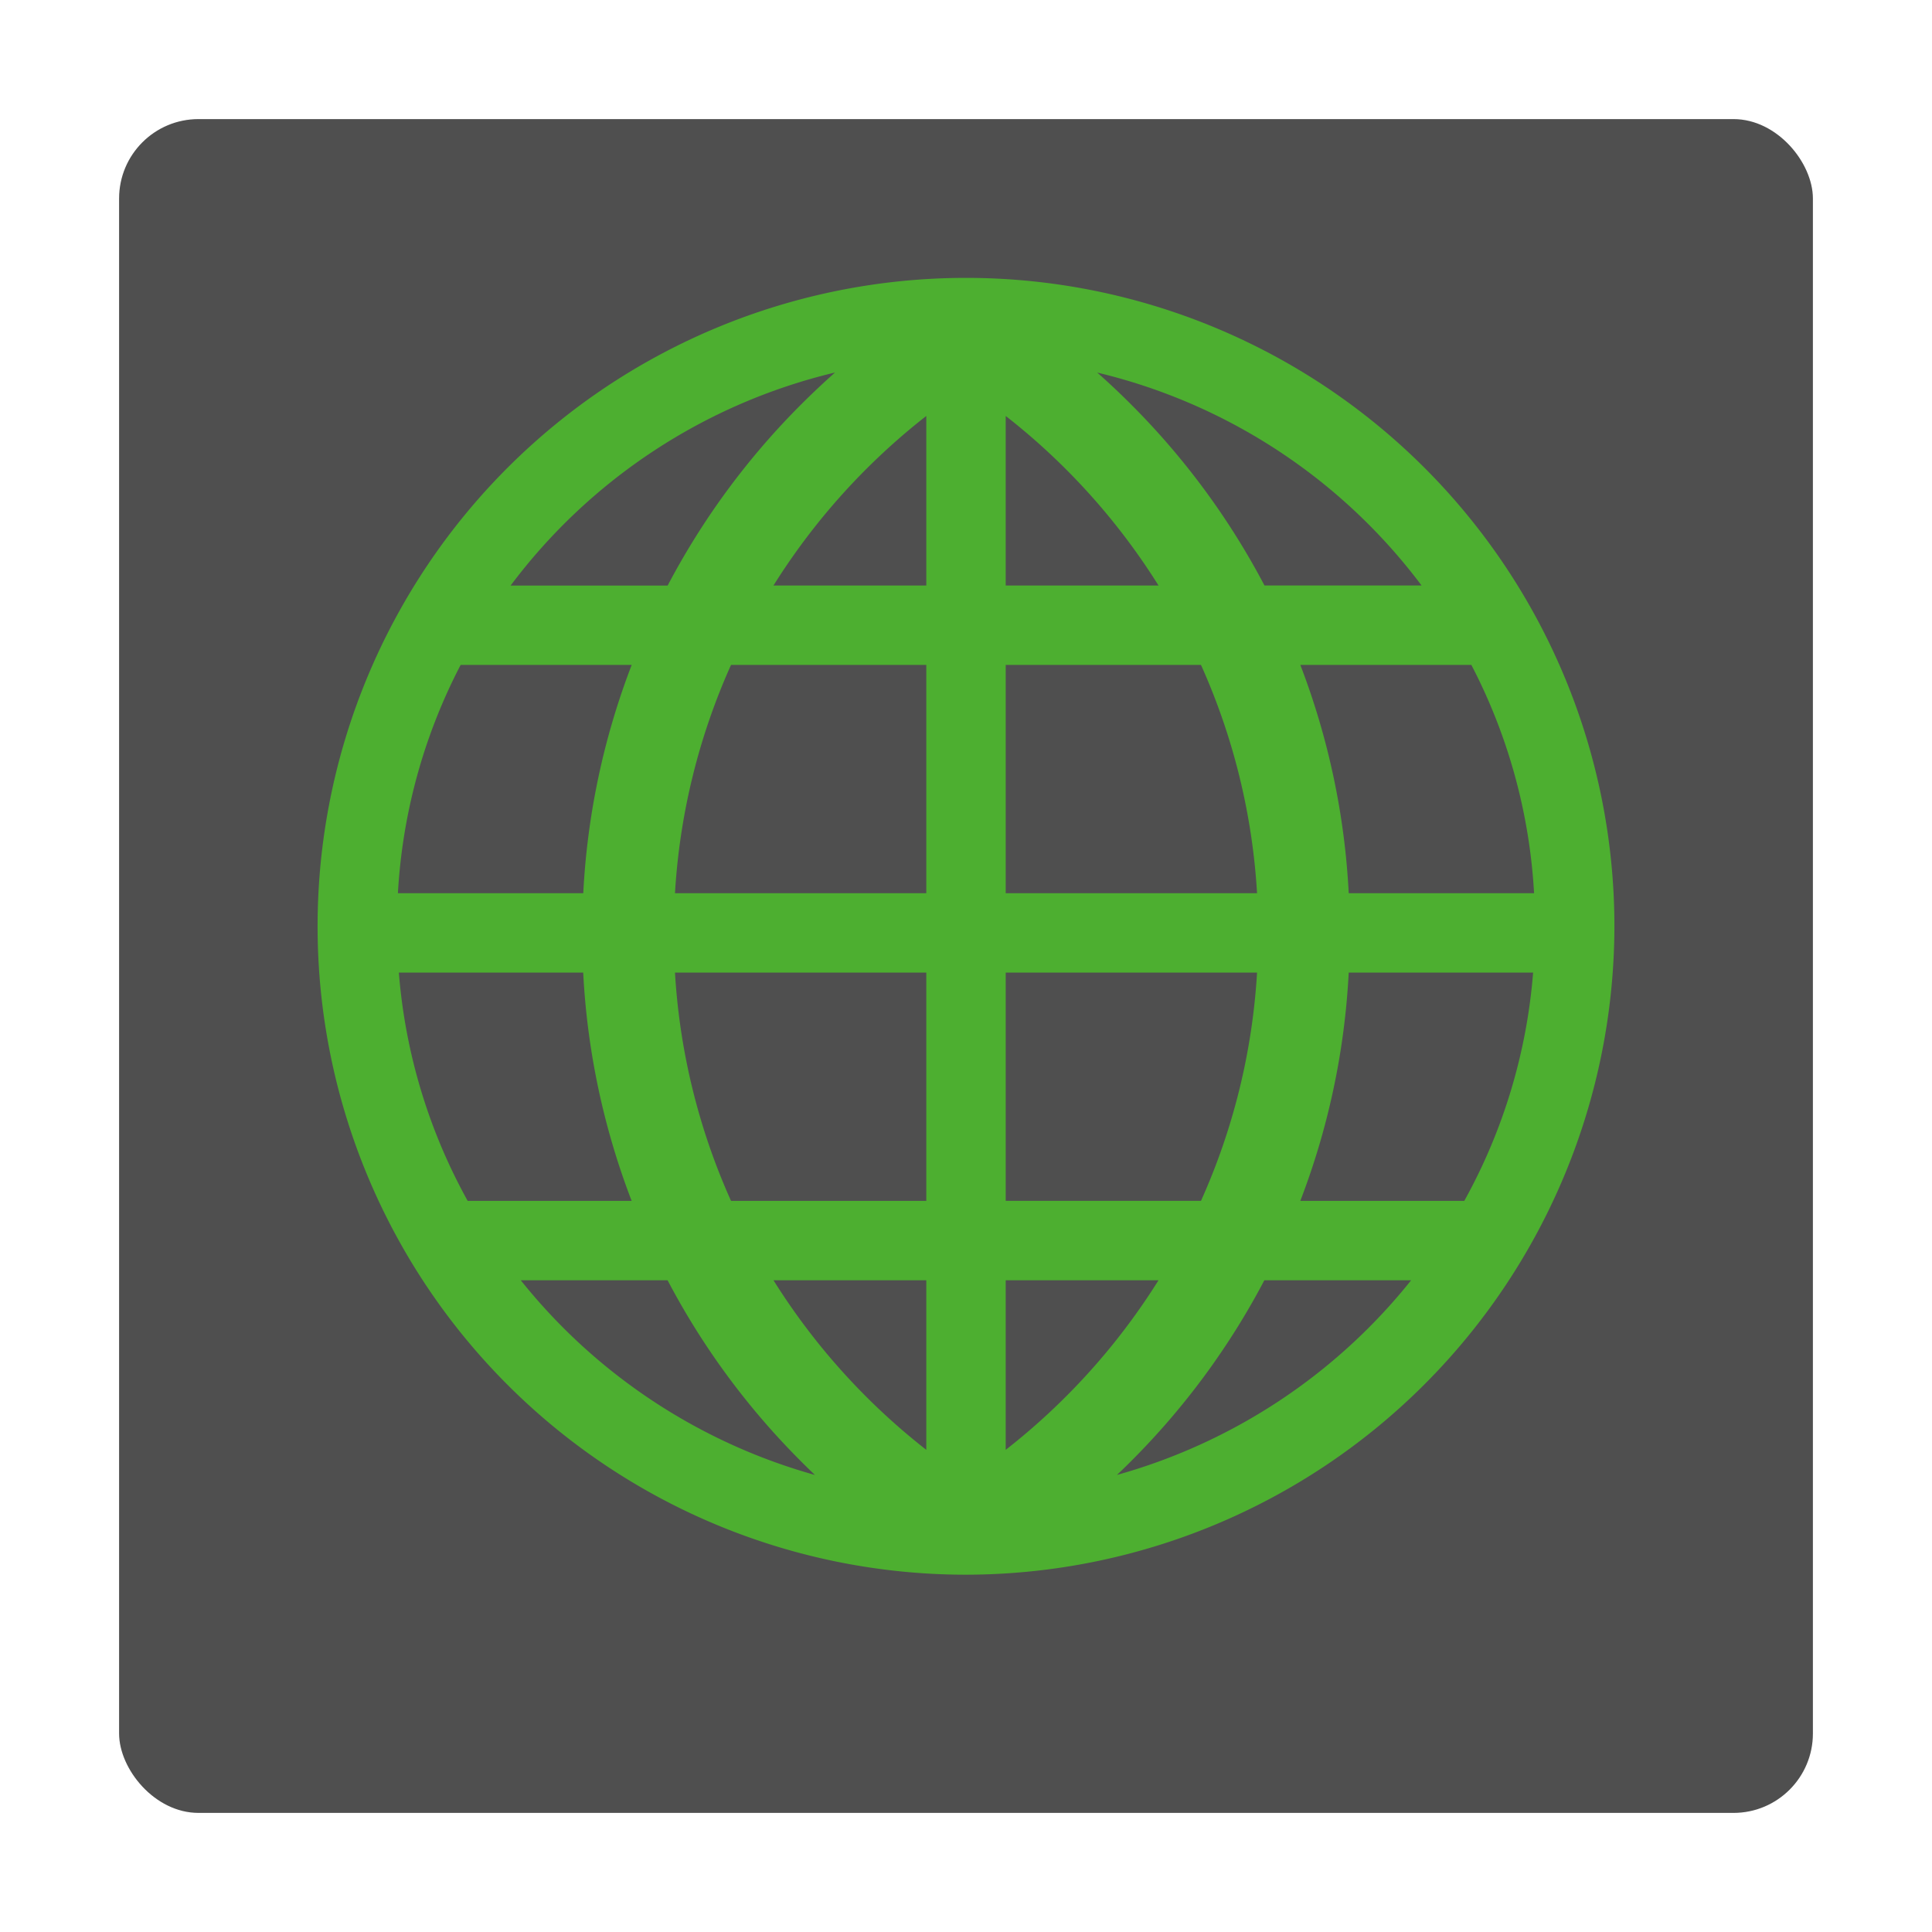 <svg xmlns="http://www.w3.org/2000/svg" xmlns:xlink="http://www.w3.org/1999/xlink" width="146" height="146" viewBox="0 0 146 146">
  <defs>
    <filter id="Rechteck_84" x="0" y="0" width="146" height="146" filterUnits="userSpaceOnUse">
      <feOffset dy="3" input="SourceAlpha"/>
      <feGaussianBlur stdDeviation="3" result="blur"/>
      <feFlood flood-opacity="0.161"/>
      <feComposite operator="in" in2="blur"/>
      <feComposite in="SourceGraphic"/>
    </filter>
  </defs>
  <g id="browser-dark" transform="translate(-1999 -45)">
    <g transform="matrix(1, 0, 0, 1, 1999, 45)" filter="url(#Rechteck_84)">
      <rect id="Rechteck_84-2" data-name="Rechteck 84" width="128" height="128" rx="6" transform="translate(9 6)" fill="#4f4f4f"/>
    </g>
    <path id="Pfad_137" data-name="Pfad 137" d="M7050,151a49,49,0,1,1,49-49A49.056,49.056,0,0,1,7050,151Zm-33.646-22.251h0a43.412,43.412,0,0,0,22.231,14.714c-.364-.346-.713-.688-1.037-1.014a56.43,56.43,0,0,1-10.1-13.7h-11.1Zm56.193,0h0a56.443,56.443,0,0,1-10.1,13.7c-.337.337-.677.668-1.039,1.012a43.379,43.379,0,0,0,22.231-14.712h-11.1Zm-19.547,0v12.816a49.809,49.809,0,0,0,11.549-12.816Zm-17.549,0h0A49.819,49.819,0,0,0,7047,141.565V128.749h-11.549Zm43.47-23.25a56.039,56.039,0,0,1-3.657,17.25h12.392a42.478,42.478,0,0,0,5.2-17.25H7078.92Zm-25.92,0v17.25h14.757a49.119,49.119,0,0,0,4.237-17.25Zm-24.993,0h0a49.127,49.127,0,0,0,4.235,17.25H7047V105.5Zm-20.867,0h0a42.484,42.484,0,0,0,5.2,17.25h12.392a56.031,56.031,0,0,1-3.661-17.25Zm68.124-23.25h0a56.035,56.035,0,0,1,3.657,17.25h14.007a42.492,42.492,0,0,0-4.739-17.25h-12.925Zm-22.264,0V99.5h18.994a49.143,49.143,0,0,0-4.237-17.25Zm-20.758,0h0a49.181,49.181,0,0,0-4.235,17.249H7047V82.249h-14.757Zm-20.433,0h0A42.49,42.49,0,0,0,7007.07,99.5h14.007a55.969,55.969,0,0,1,3.659-17.25H7011.81Zm48.1-22.1h0c.869.768,1.725,1.574,2.545,2.395a56.485,56.485,0,0,1,10.1,13.7h11.87A43.143,43.143,0,0,0,7059.906,60.153ZM7053,63.434V76.248h11.549A49.812,49.812,0,0,0,7053,63.434Zm-6,0a49.815,49.815,0,0,0-11.549,12.814H7047V63.434Zm-6.9-3.282a43.137,43.137,0,0,0-24.514,16.1h11.868a56.509,56.509,0,0,1,10.1-13.7c.814-.814,1.672-1.62,2.548-2.4Z" transform="translate(-4978 12.999)" fill="#4daf30"/>
  </g>
</svg>
